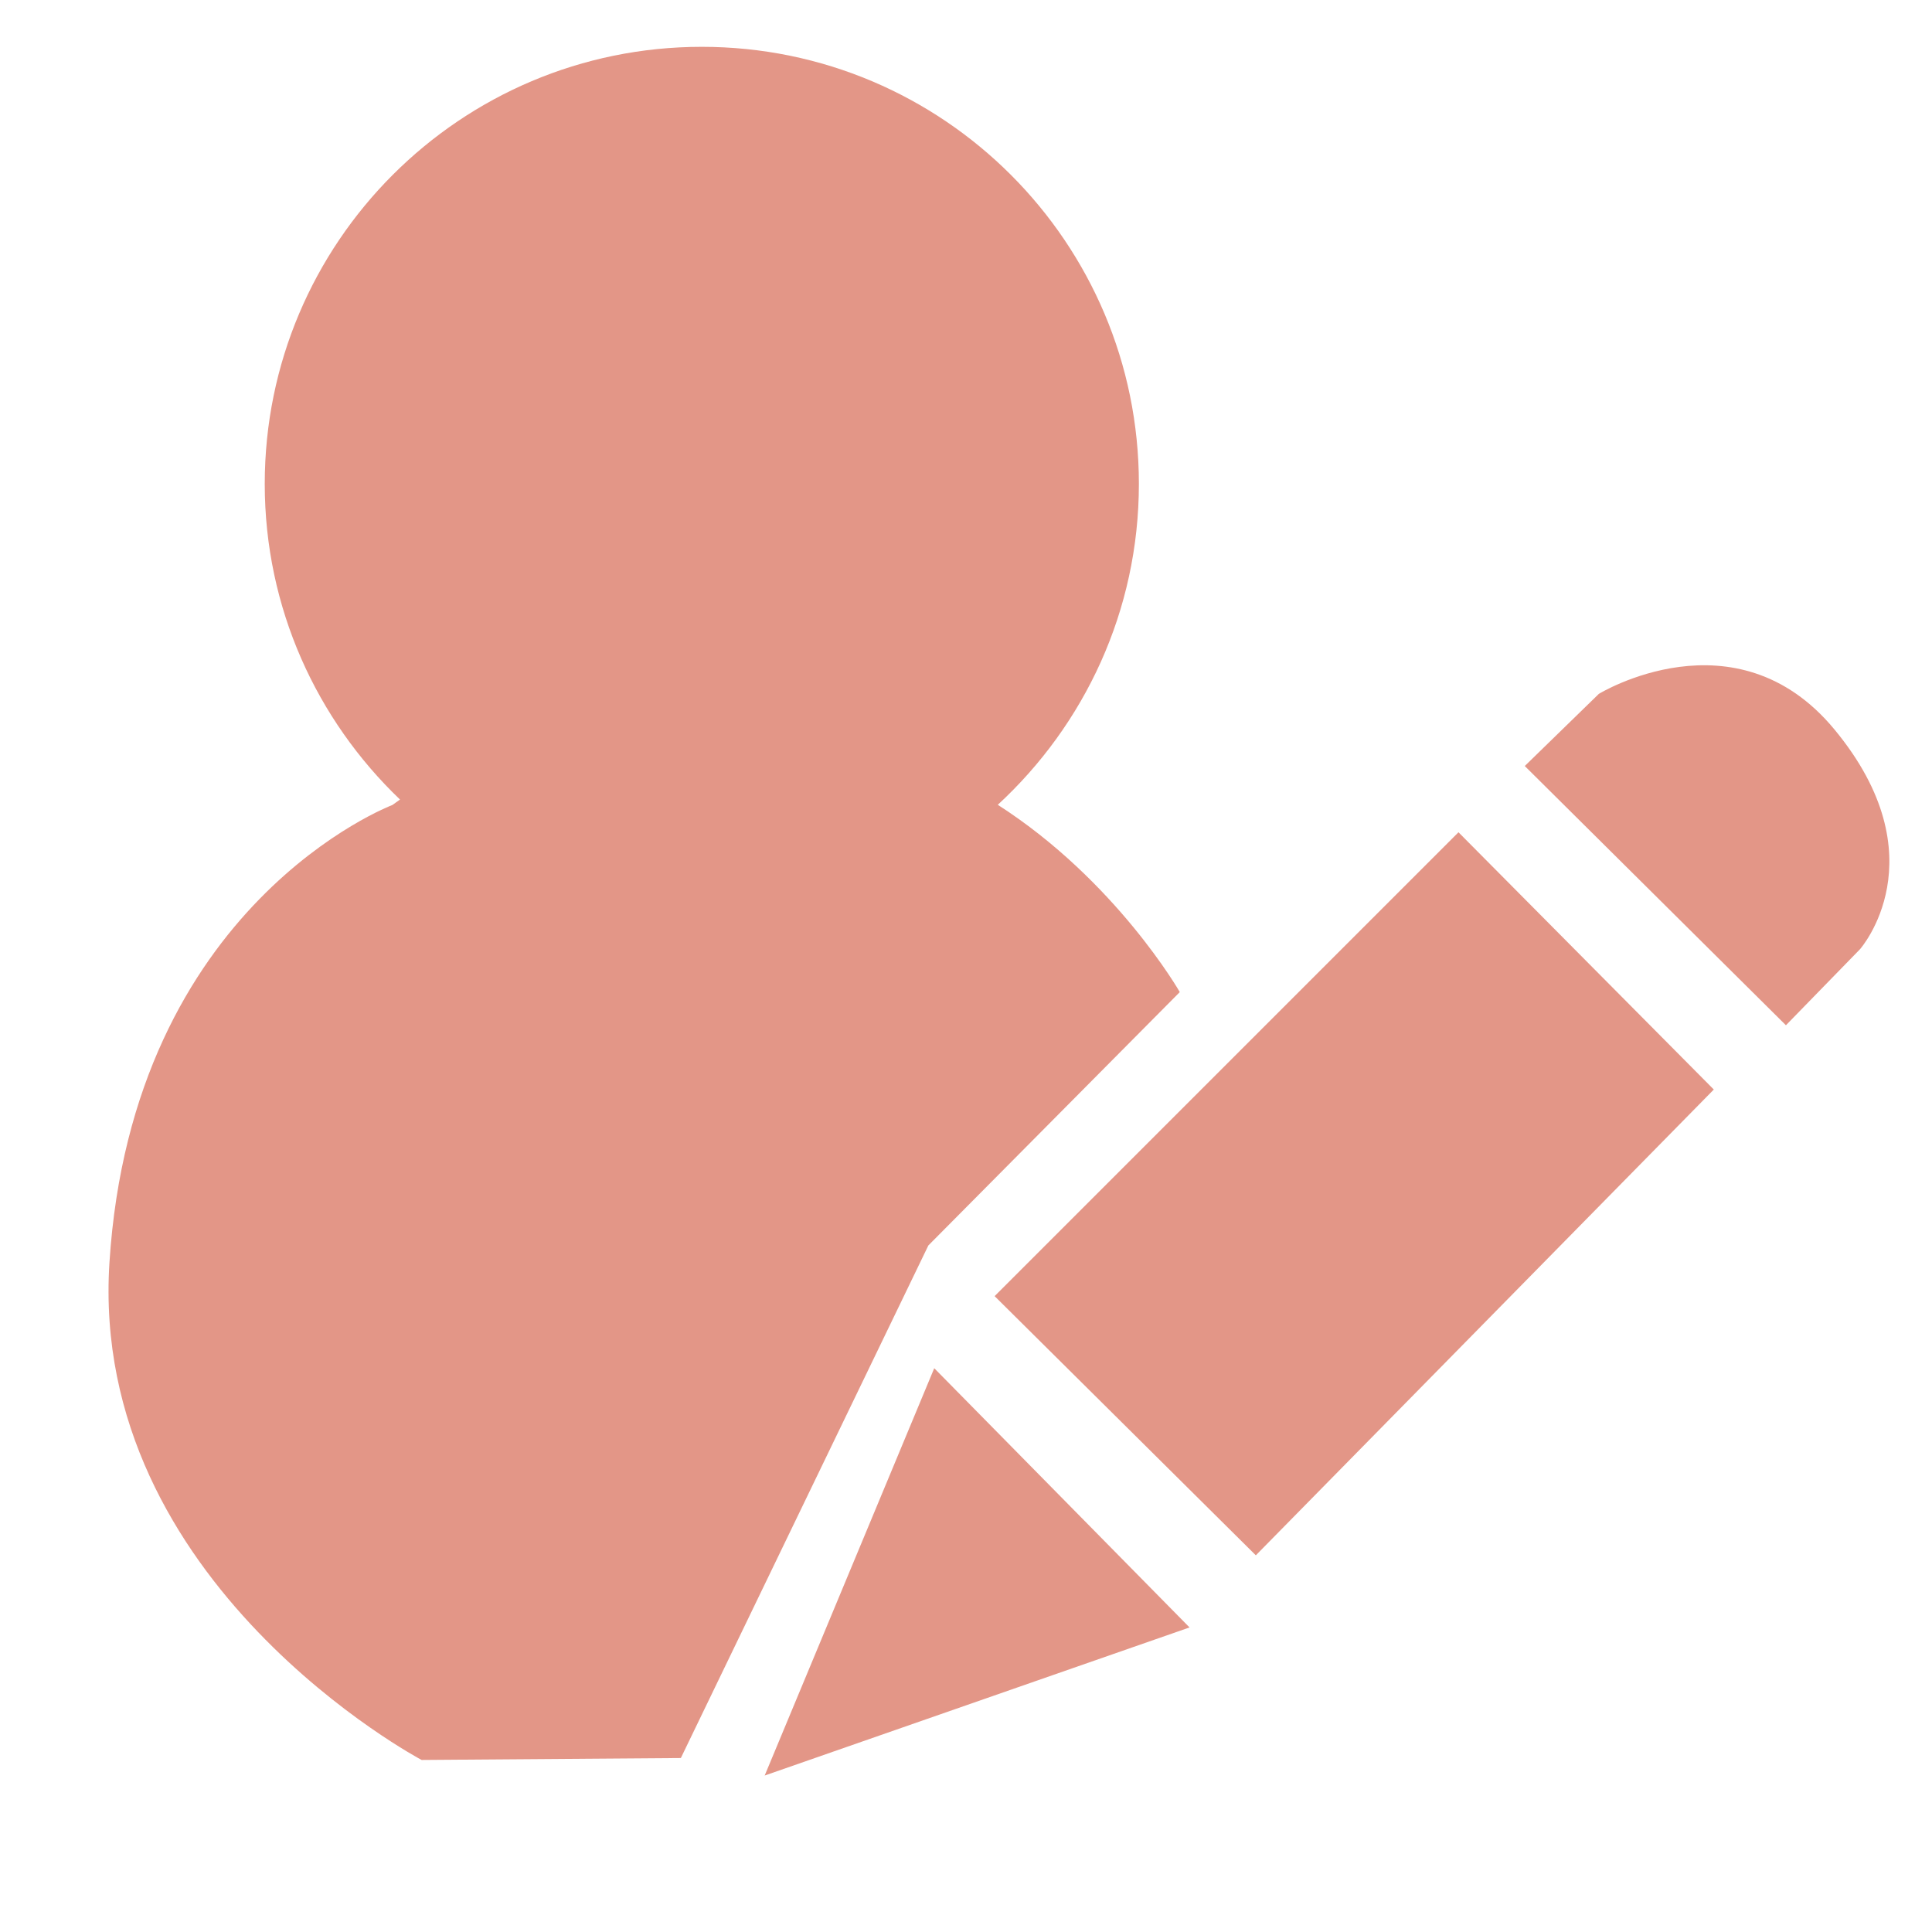 <?xml version="1.0" standalone="no"?><!DOCTYPE svg PUBLIC "-//W3C//DTD SVG 1.1//EN" "http://www.w3.org/Graphics/SVG/1.1/DTD/svg11.dtd"><svg class="icon" width="64px" height="64.00px" viewBox="0 0 1024 1024" version="1.1" xmlns="http://www.w3.org/2000/svg"><path fill="#e39687" d="M528.848 426.56c45.872-42.336 74.784-102.768 74.784-170.096 0-127.936-103.728-231.648-231.664-231.648-127.936 0-231.648 103.712-231.648 231.648 0 65.84 27.6 125.136 71.696 167.312l-4.032 2.88c0 0-137.872 52.048-149.984 242.672C47.184 839.6 223.472 932.816 223.472 932.816l137.392-1.024 131.184-271.68 133.264-134.288C625.312 525.808 591.552 466.784 528.848 426.56zM495.168 725.184l135.312 137.392-225.184 78.496L495.168 725.184zM527.168 686.976l245.856-245.856 135.328 136.352L665.616 824.352 527.168 686.976zM808.16 406l39.248-38.224c0 0 72.432-44.432 124.816 18.768 56.432 68.144 13.632 116.544 13.632 116.544l-39.28 40.32L808.16 406z" /></svg>